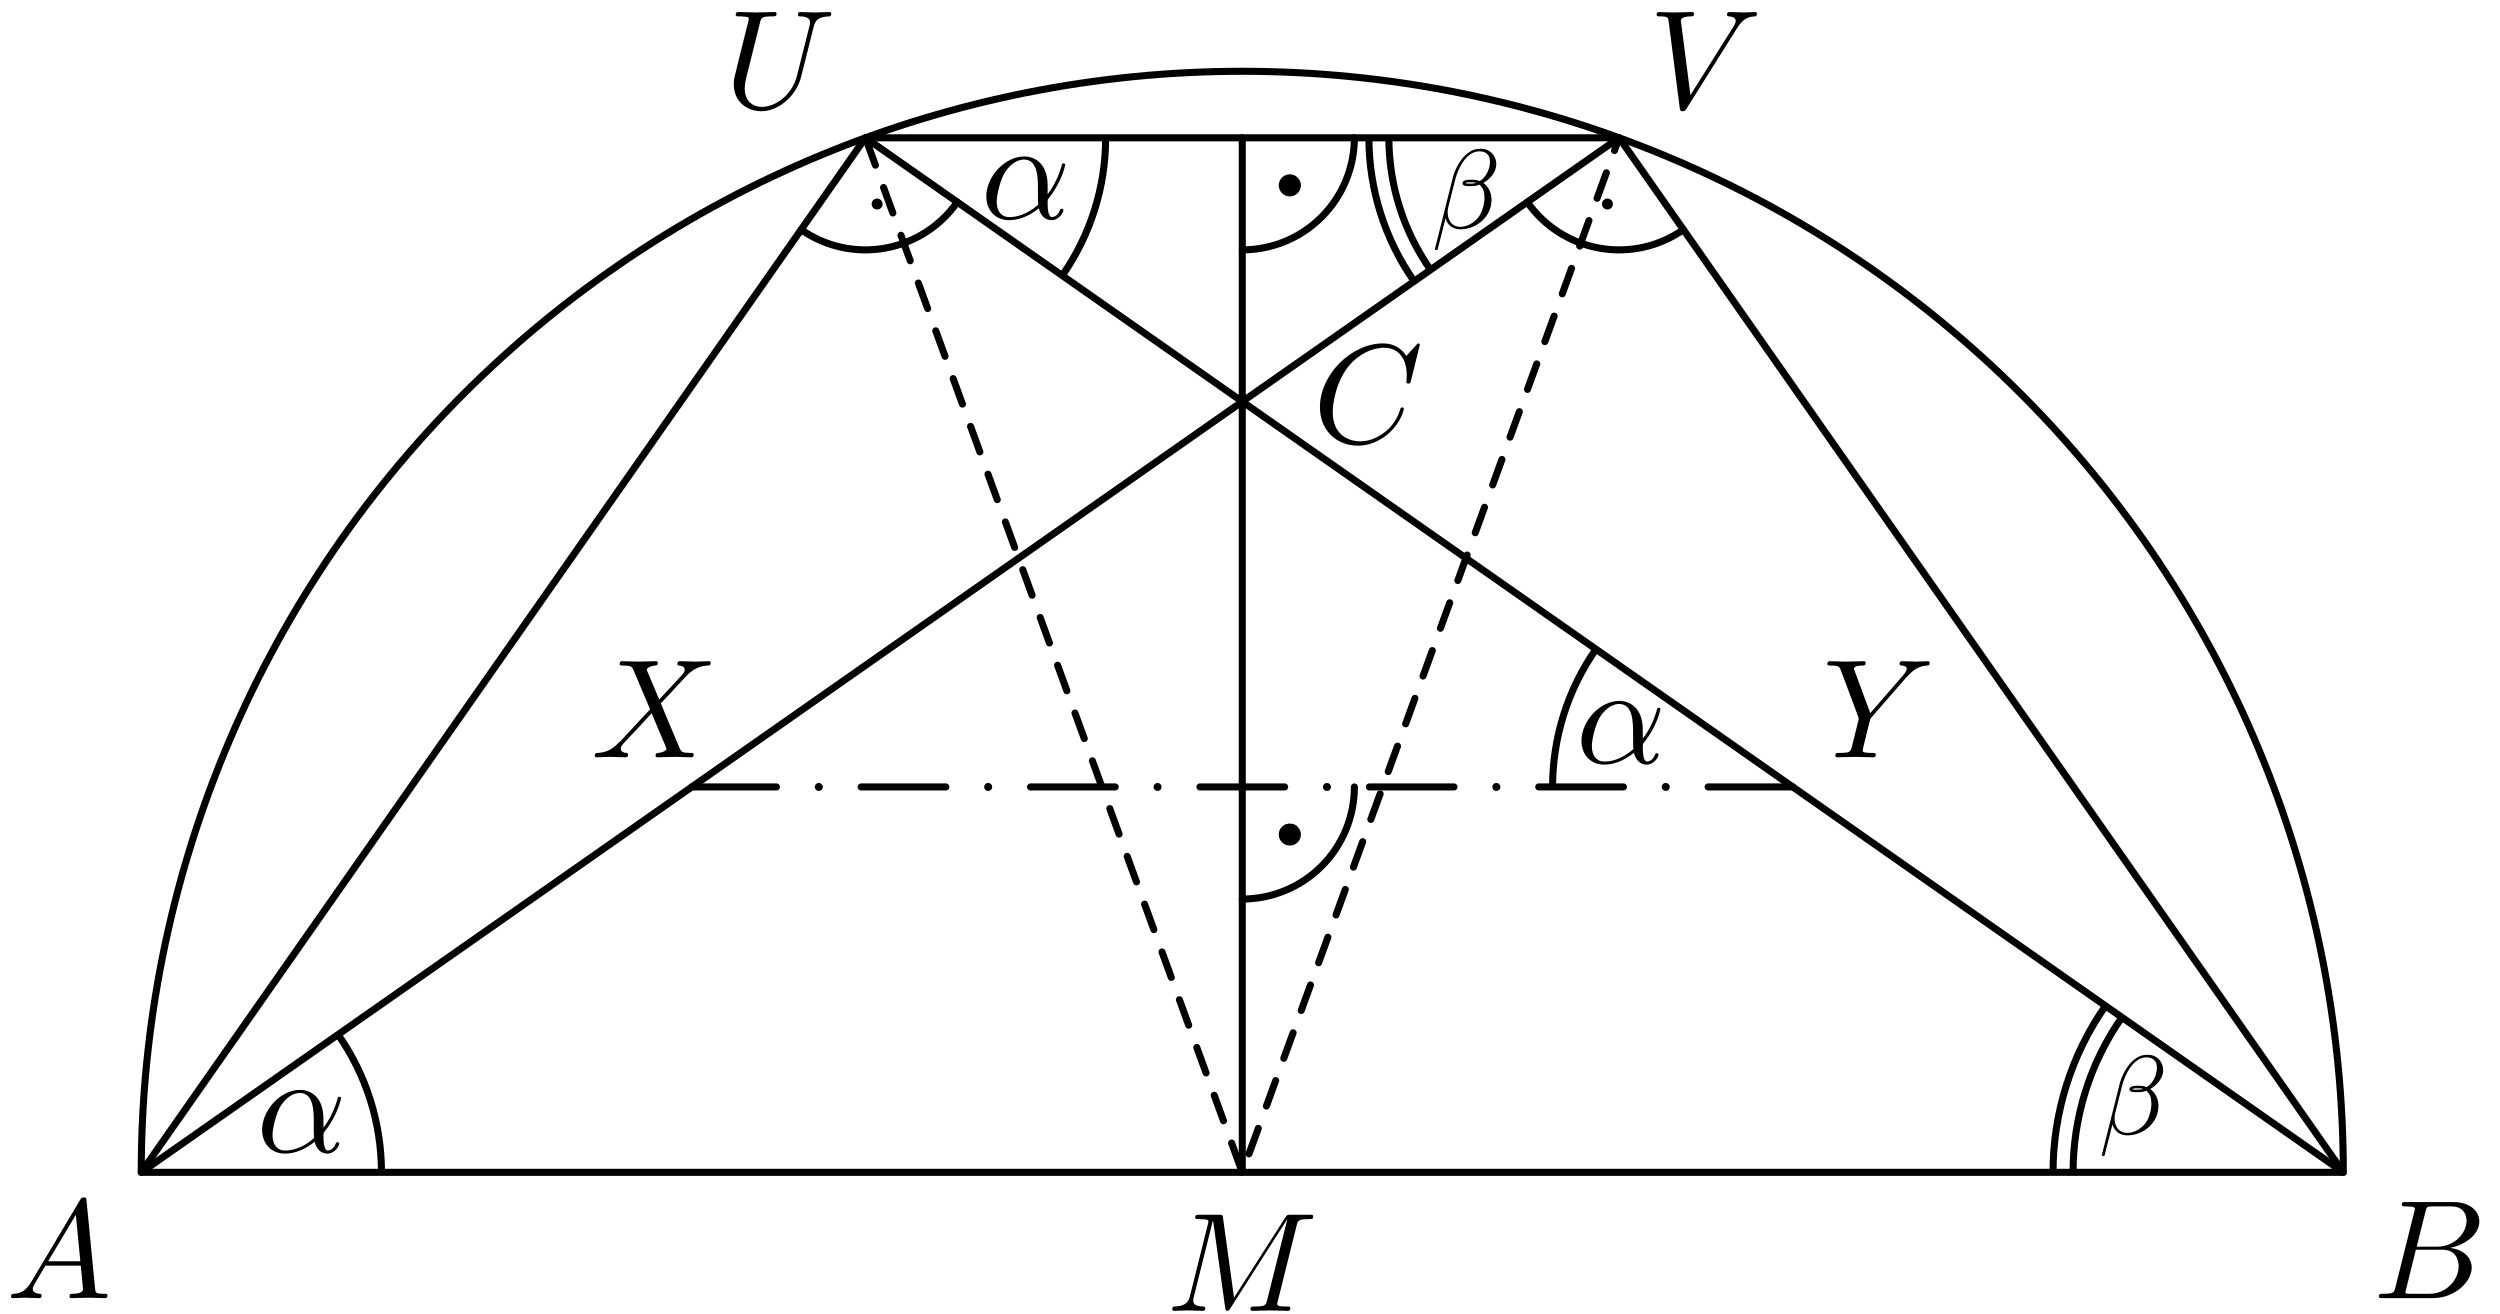 <?xml version='1.0' encoding='UTF-8'?>
<!-- This file was generated by dvisvgm 3.1.1 -->
<svg version='1.1' xmlns='http://www.w3.org/2000/svg' xmlns:xlink='http://www.w3.org/1999/xlink' width='177pt' height='93pt' viewBox='0 -93 177 93'>
<g id='page1'>
<g transform='matrix(1 0 0 -1 0 0)'>
<path d='M10 10H165.906L87.953 64.566Z' stroke='#000' fill='none' stroke-width='.5' stroke-miterlimit='10' stroke-linejoin='bevel'/>
<path d='M87.953 64.566V10' stroke='#000' fill='none' stroke-width='.5' stroke-miterlimit='10' stroke-linecap='round' stroke-linejoin='round'/>
<path d='M61.273 83.246H114.633' stroke='#000' fill='none' stroke-width='.5' stroke-miterlimit='10' stroke-linecap='round' stroke-linejoin='round'/>
<path d='M165.906 10C165.906 30.676 157.691 50.5 143.074 65.121C128.453 79.738 108.629 87.953 87.953 87.953S47.453 79.738 32.832 65.121C18.215 50.5 10 30.676 10 10' stroke='#000' fill='none' stroke-width='.5' stroke-miterlimit='10' stroke-linecap='round' stroke-linejoin='round'/>
<path d='M10 10L61.273 83.246L87.953 64.566V83.246' stroke='#000' fill='none' stroke-width='.5' stroke-miterlimit='10' stroke-linecap='round' stroke-linejoin='round'/>
<path d='M165.906 10L114.633 83.246L87.953 64.566' stroke='#000' fill='none' stroke-width='.5' stroke-miterlimit='10' stroke-linecap='round' stroke-linejoin='round'/>
<path d='M56.719 76.742C58.445 75.535 60.578 75.062 62.652 75.43C64.723 75.793 66.566 76.969 67.773 78.691' stroke='#000' fill='none' stroke-width='.5' stroke-miterlimit='10' stroke-linecap='round' stroke-linejoin='round'/>
<path d='M62.242 78.555C62.242 78.594 62.227 78.629 62.199 78.656C62.172 78.684 62.137 78.695 62.098 78.695C62.063 78.695 62.027 78.684 62 78.656C61.973 78.629 61.957 78.594 61.957 78.555S61.973 78.48 62 78.453C62.027 78.43 62.063 78.414 62.098 78.414C62.137 78.414 62.172 78.43 62.199 78.453C62.227 78.48 62.242 78.516 62.242 78.555Z'/>
<path d='M62.242 78.555C62.242 78.594 62.227 78.629 62.199 78.656C62.172 78.684 62.137 78.695 62.098 78.695C62.062 78.695 62.027 78.684 62 78.656C61.973 78.629 61.957 78.594 61.957 78.555S61.973 78.481 62 78.453C62.027 78.43 62.062 78.414 62.098 78.414C62.137 78.414 62.172 78.43 62.199 78.453C62.227 78.481 62.242 78.516 62.242 78.555Z' stroke='#000' fill='none' stroke-width='.5' stroke-miterlimit='10' stroke-linecap='round' stroke-linejoin='round'/>
<path d='M108.133 78.691C109.34 76.969 111.18 75.793 113.254 75.43C115.328 75.062 117.461 75.535 119.184 76.742' stroke='#000' fill='none' stroke-width='.5' stroke-miterlimit='10' stroke-linecap='round' stroke-linejoin='round'/>
<path d='M113.949 78.555C113.949 78.594 113.934 78.629 113.906 78.656C113.879 78.68 113.844 78.695 113.805 78.695C113.77 78.695 113.73 78.68 113.707 78.656C113.68 78.629 113.664 78.594 113.664 78.555S113.68 78.481 113.707 78.453C113.73 78.43 113.77 78.414 113.805 78.414C113.844 78.414 113.879 78.43 113.906 78.453C113.934 78.481 113.949 78.516 113.949 78.555Z'/>
<path d='M113.949 78.555C113.949 78.594 113.934 78.629 113.906 78.656C113.879 78.68 113.844 78.695 113.805 78.695C113.77 78.695 113.73 78.68 113.707 78.656C113.68 78.629 113.664 78.594 113.664 78.555S113.68 78.481 113.707 78.453C113.73 78.43 113.77 78.414 113.805 78.414C113.844 78.414 113.879 78.43 113.906 78.453C113.934 78.481 113.949 78.516 113.949 78.555Z' stroke='#000' fill='none' stroke-width='.5' stroke-miterlimit='10' stroke-linecap='round' stroke-linejoin='round'/>
<path d='M114.633 83.246L87.953 10L61.273 83.246' stroke='#000' fill='none' stroke-width='.5' stroke-miterlimit='10' stroke-linecap='round' stroke-linejoin='round' stroke-dasharray='1.92 1.68' stroke-dashoffset='.96'/>
<path d='M48.977 37.285H54.973' stroke='#000' fill='none' stroke-width='.5' stroke-miterlimit='10' stroke-linecap='round' stroke-linejoin='round'/>
<path d='M60.969 37.285H66.965' stroke='#000' fill='none' stroke-width='.5' stroke-miterlimit='10' stroke-linecap='round' stroke-linejoin='round'/>
<path d='M72.961 37.285H78.957' stroke='#000' fill='none' stroke-width='.5' stroke-miterlimit='10' stroke-linecap='round' stroke-linejoin='round'/>
<path d='M84.953 37.285H90.953' stroke='#000' fill='none' stroke-width='.5' stroke-miterlimit='10' stroke-linecap='round' stroke-linejoin='round'/>
<path d='M96.949 37.285H102.945' stroke='#000' fill='none' stroke-width='.5' stroke-miterlimit='10' stroke-linecap='round' stroke-linejoin='round'/>
<path d='M108.941 37.285H114.938' stroke='#000' fill='none' stroke-width='.5' stroke-miterlimit='10' stroke-linecap='round' stroke-linejoin='round'/>
<path d='M120.934 37.285H126.93' stroke='#000' fill='none' stroke-width='.5' stroke-miterlimit='10' stroke-linecap='round' stroke-linejoin='round'/>
<path d='M58.254 37.285C58.254 37.359 58.227 37.43 58.172 37.484S58.047 37.566 57.973 37.566C57.895 37.566 57.824 37.539 57.77 37.484C57.719 37.43 57.688 37.359 57.688 37.285C57.688 37.207 57.719 37.137 57.77 37.082C57.824 37.031 57.895 37 57.973 37C58.047 37 58.117 37.031 58.172 37.082C58.227 37.137 58.254 37.207 58.254 37.285Z'/>
<path d='M70.246 37.285C70.246 37.359 70.219 37.43 70.164 37.484S70.039 37.566 69.965 37.566C69.887 37.566 69.816 37.539 69.762 37.484C69.711 37.43 69.68 37.359 69.68 37.285C69.68 37.207 69.711 37.137 69.762 37.082C69.816 37.031 69.887 37 69.965 37C70.039 37 70.109 37.031 70.164 37.082C70.219 37.137 70.246 37.207 70.246 37.285Z'/>
<path d='M82.238 37.285C82.238 37.359 82.211 37.43 82.156 37.484C82.106 37.539 82.031 37.566 81.957 37.566C81.883 37.566 81.809 37.539 81.758 37.484C81.703 37.43 81.672 37.359 81.672 37.285C81.672 37.207 81.703 37.137 81.758 37.082C81.809 37.031 81.883 37 81.957 37C82.031 37 82.106 37.031 82.156 37.082C82.211 37.137 82.238 37.207 82.238 37.285Z'/>
<path d='M94.231 37.285C94.231 37.359 94.203 37.43 94.148 37.484C94.098 37.539 94.023 37.566 93.949 37.566S93.801 37.539 93.75 37.484C93.695 37.43 93.664 37.359 93.664 37.285C93.664 37.207 93.695 37.137 93.75 37.082C93.801 37.031 93.875 37 93.949 37S94.098 37.031 94.148 37.082C94.203 37.137 94.231 37.207 94.231 37.285Z'/>
<path d='M106.227 37.285C106.227 37.359 106.195 37.43 106.144 37.484C106.09 37.539 106.016 37.566 105.941 37.566S105.793 37.539 105.742 37.484C105.688 37.43 105.66 37.359 105.66 37.285C105.66 37.207 105.688 37.137 105.742 37.082C105.793 37.031 105.867 37 105.941 37S106.09 37.031 106.144 37.082C106.195 37.137 106.227 37.207 106.227 37.285Z'/>
<path d='M118.219 37.285C118.219 37.359 118.188 37.43 118.137 37.484C118.082 37.539 118.008 37.566 117.934 37.566C117.859 37.566 117.785 37.539 117.734 37.484C117.68 37.43 117.652 37.359 117.652 37.285C117.652 37.207 117.68 37.137 117.734 37.082C117.785 37.031 117.859 37 117.934 37C118.008 37 118.082 37.031 118.137 37.082C118.188 37.137 118.219 37.207 118.219 37.285Z'/>
<path d='M87.953 29.348C90.059 29.348 92.078 30.184 93.566 31.672S95.891 35.18 95.891 37.285' stroke='#000' fill='none' stroke-width='.5' stroke-miterlimit='10' stroke-linecap='round' stroke-linejoin='round'/>
<path d='M91.606 33.918C91.606 33.992 91.574 34.062 91.519 34.117C91.469 34.172 91.394 34.199 91.32 34.199S91.172 34.172 91.121 34.117C91.066 34.062 91.035 33.992 91.035 33.918C91.035 33.84 91.066 33.77 91.121 33.715C91.172 33.664 91.246 33.633 91.32 33.633S91.469 33.664 91.519 33.715C91.574 33.77 91.606 33.84 91.606 33.918Z'/>
<path d='M91.606 33.918C91.606 33.992 91.574 34.062 91.519 34.117C91.469 34.172 91.394 34.199 91.32 34.199S91.172 34.172 91.121 34.117C91.066 34.062 91.035 33.992 91.035 33.918C91.035 33.84 91.066 33.77 91.121 33.715C91.172 33.664 91.246 33.633 91.32 33.633S91.469 33.664 91.519 33.715C91.574 33.77 91.606 33.84 91.606 33.918Z' stroke='#000' fill='none' stroke-miterlimit='10' stroke-linecap='round' stroke-linejoin='round'/>
<path d='M87.953 75.309C90.059 75.309 92.078 76.144 93.566 77.633S95.891 81.141 95.891 83.246' stroke='#000' fill='none' stroke-width='.5' stroke-miterlimit='10' stroke-linecap='round' stroke-linejoin='round'/>
<path d='M91.606 79.879C91.606 79.953 91.574 80.023 91.519 80.078C91.469 80.129 91.394 80.16 91.32 80.16S91.172 80.129 91.121 80.078C91.066 80.023 91.035 79.953 91.035 79.879C91.035 79.801 91.066 79.731 91.121 79.676C91.172 79.625 91.246 79.594 91.32 79.594S91.469 79.625 91.519 79.676C91.574 79.731 91.606 79.801 91.606 79.879Z'/>
<path d='M91.606 79.879C91.606 79.953 91.574 80.023 91.519 80.078C91.469 80.129 91.394 80.16 91.32 80.16S91.172 80.129 91.121 80.078C91.066 80.023 91.035 79.953 91.035 79.879C91.035 79.801 91.066 79.731 91.121 79.676C91.172 79.625 91.246 79.594 91.32 79.594S91.469 79.625 91.519 79.676C91.574 79.731 91.606 79.801 91.606 79.879Z' stroke='#000' fill='none' stroke-miterlimit='10' stroke-linecap='round' stroke-linejoin='round'/>
<path d='M27.008 10C27.008 13.512 25.922 16.914 23.934 19.754' stroke='#000' fill='none' stroke-width='.5' stroke-miterlimit='10' stroke-linejoin='bevel'/>
<path d='M112.996 47.039C110.98 44.16 109.922 40.75 109.922 37.285' stroke='#000' fill='none' stroke-width='.5' stroke-miterlimit='10' stroke-linejoin='bevel'/>
<path d='M75.207 73.492C77.219 76.371 78.281 79.777 78.281 83.246' stroke='#000' fill='none' stroke-width='.5' stroke-miterlimit='10' stroke-linejoin='bevel'/>
<path d='M150.23 20.973C147.965 17.734 146.773 13.898 146.773 10' stroke='#000' fill='none' stroke-width='.5' stroke-miterlimit='10' stroke-linejoin='bevel'/>
<path d='M149.07 21.785C146.637 18.309 145.355 14.188 145.355 10' stroke='#000' fill='none' stroke-width='.5' stroke-miterlimit='10' stroke-linejoin='bevel'/>
<path d='M98.332 83.246C98.332 79.879 99.375 76.617 101.281 73.898' stroke='#000' fill='none' stroke-width='.5' stroke-miterlimit='10' stroke-linejoin='bevel'/>
<path d='M96.918 83.246C96.918 79.586 98.051 76.043 100.121 73.086' stroke='#000' fill='none' stroke-width='.5' stroke-miterlimit='10' stroke-linejoin='bevel'/>
<path d='M2.211 2.238C1.813 1.57 1.424 1.431 .986 1.401C.866 1.391 .777 1.391 .777 1.202C.777 1.142 .826 1.092 .906 1.092C1.175 1.092 1.484 1.122 1.763 1.122C2.091 1.122 2.44 1.092 2.759 1.092C2.819 1.092 2.948 1.092 2.948 1.282C2.948 1.391 2.859 1.401 2.789 1.401C2.56 1.421 2.321 1.501 2.321 1.75C2.321 1.869 2.381 1.979 2.46 2.118L3.217 3.393H5.717C5.737 3.184 5.877 1.829 5.877 1.73C5.877 1.431 5.359 1.401 5.16 1.401C5.02 1.401 4.921 1.401 4.921 1.202C4.921 1.092 5.04 1.092 5.06 1.092C5.468 1.092 5.897 1.122 6.305 1.122C6.554 1.122 7.182 1.092 7.431 1.092C7.491 1.092 7.61 1.092 7.61 1.292C7.61 1.401 7.511 1.401 7.381 1.401C6.763 1.401 6.763 1.471 6.733 1.76L6.126 7.985C6.106 8.185 6.106 8.224 5.936 8.224C5.777 8.224 5.737 8.155 5.678 8.055L2.211 2.238ZM3.406 3.702L5.369 6.989L5.687 3.702H3.406Z'/>
<path d='M169.599 1.869C169.5 1.481 169.48 1.401 168.693 1.401C168.524 1.401 168.424 1.401 168.424 1.202C168.424 1.092 168.514 1.092 168.693 1.092H172.249C173.823 1.092 174.998 2.268 174.998 3.244C174.998 3.961 174.42 4.539 173.454 4.648C174.49 4.838 175.536 5.575 175.536 6.521C175.536 7.258 174.879 7.896 173.683 7.896H170.336C170.147 7.896 170.048 7.896 170.048 7.697C170.048 7.587 170.137 7.587 170.326 7.587C170.346 7.587 170.535 7.587 170.705 7.567C170.884 7.547 170.974 7.537 170.974 7.407C170.974 7.368 170.964 7.338 170.934 7.218L169.599 1.869ZM171.103 4.738L171.721 7.208C171.811 7.557 171.83 7.587 172.259 7.587H173.544C174.42 7.587 174.63 6.999 174.63 6.561C174.63 5.684 173.773 4.738 172.558 4.738H171.103ZM170.655 1.401C170.516 1.401 170.496 1.401 170.436 1.411C170.336 1.421 170.306 1.431 170.306 1.511C170.306 1.54 170.306 1.56 170.356 1.74L171.044 4.519H172.926C173.883 4.519 174.072 3.782 174.072 3.353C174.072 2.367 173.185 1.401 172.01 1.401H170.655Z'/>
<path d='M100.523 68.587C100.523 68.617 100.503 68.687 100.414 68.687C100.384 68.687 100.374 68.677 100.264 68.567L99.567 67.8C99.477 67.94 99.019 68.687 97.913 68.687C95.692 68.687 93.451 66.485 93.451 64.174C93.451 62.531 94.626 61.445 96.15 61.445C97.017 61.445 97.774 61.843 98.302 62.301C99.228 63.118 99.398 64.025 99.398 64.055C99.398 64.154 99.298 64.154 99.278 64.154C99.218 64.154 99.169 64.134 99.149 64.055C99.059 63.766 98.83 63.059 98.142 62.481C97.455 61.923 96.828 61.754 96.31 61.754C95.413 61.754 94.357 62.272 94.357 63.826C94.357 64.393 94.567 66.007 95.562 67.172C96.17 67.88 97.106 68.378 97.993 68.378C99.009 68.378 99.597 67.611 99.597 66.455C99.597 66.057 99.567 66.047 99.567 65.947C99.567 65.848 99.677 65.848 99.716 65.848C99.846 65.848 99.846 65.868 99.896 66.047L100.523 68.587Z'/>
<path d='M91.801 6.229C91.891 6.587 91.911 6.687 92.658 6.687C92.887 6.687 92.977 6.687 92.977 6.886C92.977 6.996 92.877 6.996 92.708 6.996H91.393C91.134 6.996 91.124 6.996 91.004 6.807L87.368 1.128L86.591 6.767C86.561 6.996 86.542 6.996 86.283 6.996H84.918C84.729 6.996 84.619 6.996 84.619 6.807C84.619 6.687 84.709 6.687 84.908 6.687C85.037 6.687 85.217 6.677 85.337 6.667C85.496 6.647 85.555 6.617 85.555 6.508C85.555 6.468 85.546 6.438 85.516 6.318L84.251 1.248C84.151 .85 83.982 .531 83.175 .501C83.125 .501 82.996 .491 82.996 .312C82.996 .222 83.055 .192 83.135 .192C83.454 .192 83.802 .222 84.131 .222C84.47 .222 84.828 .192 85.157 .192C85.207 .192 85.337 .192 85.337 .392C85.337 .501 85.227 .501 85.157 .501C84.589 .511 84.48 .71 84.48 .939C84.48 1.009 84.49 1.059 84.52 1.168L85.874 6.597H85.884L86.741 .421C86.761 .302 86.771 .192 86.89 .192C87 .192 87.06 .302 87.11 .372L91.134 6.677H91.144L89.719 .969C89.62 .581 89.6 .501 88.813 .501C88.643 .501 88.534 .501 88.534 .312C88.534 .192 88.653 .192 88.683 .192C88.962 .192 89.64 .222 89.919 .222C90.327 .222 90.755 .192 91.164 .192C91.223 .192 91.353 .192 91.353 .392C91.353 .501 91.263 .501 91.074 .501C90.706 .501 90.427 .501 90.427 .68C90.427 .72 90.427 .74 90.477 .919L91.801 6.229Z'/>
<path d='M134.976 45.052L135.115 45.191C135.414 45.49 135.743 45.829 136.42 45.879C136.53 45.889 136.619 45.889 136.619 46.068C136.619 46.148 136.57 46.187 136.49 46.187C136.231 46.187 135.942 46.158 135.673 46.158C135.344 46.158 134.996 46.187 134.677 46.187C134.617 46.187 134.488 46.187 134.488 45.998C134.488 45.889 134.588 45.879 134.637 45.879C134.707 45.879 134.996 45.859 134.996 45.65C134.996 45.48 134.767 45.221 134.727 45.171L132.416 42.512L131.32 45.47C131.26 45.609 131.26 45.63 131.26 45.639C131.26 45.879 131.748 45.879 131.848 45.879C131.988 45.879 132.087 45.879 132.087 46.078C132.087 46.187 131.968 46.187 131.938 46.187C131.659 46.187 130.962 46.158 130.683 46.158C130.434 46.158 129.816 46.187 129.567 46.187C129.507 46.187 129.378 46.187 129.378 45.988C129.378 45.879 129.477 45.879 129.607 45.879C130.204 45.879 130.244 45.789 130.334 45.54L131.559 42.263C131.569 42.233 131.599 42.123 131.599 42.093C131.599 42.064 131.201 40.46 131.151 40.281C131.021 39.733 131.011 39.703 130.214 39.693C130.025 39.693 129.946 39.693 129.946 39.494C129.946 39.384 130.065 39.384 130.085 39.384C130.364 39.384 131.061 39.414 131.34 39.414S132.336 39.384 132.615 39.384C132.685 39.384 132.804 39.384 132.804 39.583C132.804 39.693 132.715 39.693 132.525 39.693C132.506 39.693 132.316 39.693 132.147 39.713C131.938 39.733 131.878 39.752 131.878 39.872C131.878 39.942 131.968 40.291 132.018 40.499L132.366 41.904C132.416 42.093 132.426 42.123 132.506 42.213L134.976 45.052Z'/>
<path d='M46.672 43.478L45.835 45.46C45.806 45.54 45.785 45.58 45.785 45.59C45.785 45.65 45.955 45.839 46.373 45.879C46.473 45.889 46.572 45.899 46.572 46.068C46.572 46.187 46.453 46.187 46.423 46.187C46.015 46.187 45.586 46.158 45.168 46.158C44.919 46.158 44.301 46.187 44.052 46.187C43.992 46.187 43.873 46.187 43.873 45.988C43.873 45.879 43.972 45.879 44.102 45.879C44.7 45.879 44.76 45.779 44.849 45.56L46.025 42.781L43.923 40.52L43.793 40.41C43.305 39.882 42.837 39.723 42.329 39.693C42.2 39.683 42.11 39.683 42.11 39.494C42.11 39.484 42.11 39.384 42.239 39.384C42.538 39.384 42.867 39.414 43.175 39.414C43.544 39.414 43.933 39.384 44.291 39.384C44.351 39.384 44.471 39.384 44.471 39.583C44.471 39.683 44.371 39.693 44.351 39.693C44.261 39.703 43.953 39.723 43.953 40.001C43.953 40.161 44.102 40.32 44.221 40.45L45.238 41.526L46.134 42.502L47.14 40.121C47.18 40.011 47.19 40.001 47.19 39.982C47.19 39.902 47.001 39.733 46.612 39.693C46.503 39.683 46.413 39.673 46.413 39.504C46.413 39.384 46.523 39.384 46.562 39.384C46.842 39.384 47.539 39.414 47.818 39.414C48.066 39.414 48.674 39.384 48.923 39.384C48.993 39.384 49.112 39.384 49.112 39.573C49.112 39.693 49.013 39.693 48.933 39.693C48.266 39.703 48.246 39.733 48.077 40.131C47.688 41.057 47.02 42.611 46.791 43.209C47.469 43.906 48.515 45.092 48.834 45.37C49.122 45.609 49.501 45.849 50.099 45.879C50.228 45.889 50.318 45.889 50.318 46.078C50.318 46.088 50.318 46.187 50.188 46.187C49.89 46.187 49.561 46.158 49.252 46.158C48.883 46.158 48.505 46.187 48.146 46.187C48.087 46.187 47.957 46.187 47.957 45.988C47.957 45.919 48.007 45.889 48.077 45.879C48.166 45.869 48.475 45.849 48.475 45.57C48.475 45.431 48.366 45.301 48.286 45.211L46.672 43.478Z'/>
<path d='M57.609 91.102C57.709 91.511 57.888 91.809 58.685 91.839C58.734 91.839 58.854 91.849 58.854 92.039C58.854 92.048 58.854 92.148 58.724 92.148C58.396 92.148 58.047 92.118 57.709 92.118C57.37 92.118 57.001 92.148 56.673 92.148C56.613 92.148 56.493 92.148 56.493 91.949C56.493 91.839 56.593 91.839 56.673 91.839C57.24 91.829 57.35 91.62 57.35 91.401C57.35 91.371 57.33 91.222 57.32 91.192L56.424 87.636C56.085 86.301 54.939 85.434 53.943 85.434C53.266 85.434 52.728 85.873 52.728 86.729C52.728 86.749 52.728 87.068 52.838 87.506L53.804 91.381C53.893 91.74 53.913 91.839 54.641 91.839C54.9 91.839 54.979 91.839 54.979 92.039C54.979 92.148 54.87 92.148 54.84 92.148C54.561 92.148 53.844 92.118 53.565 92.118C53.276 92.118 52.569 92.148 52.28 92.148C52.2 92.148 52.09 92.148 52.09 91.949C52.09 91.839 52.18 91.839 52.369 91.839C52.389 91.839 52.579 91.839 52.748 91.819C52.927 91.8 53.017 91.79 53.017 91.66C53.017 91.6 52.907 91.182 52.848 90.953L52.628 90.076C52.539 89.688 52.06 87.805 52.021 87.616C51.951 87.337 51.951 87.188 51.951 87.038C51.951 85.823 52.857 85.126 53.903 85.126C55.159 85.126 56.394 86.251 56.722 87.566L57.609 91.102Z'/>
<path d='M122.989 91.012C123.477 91.79 123.895 91.819 124.264 91.839C124.383 91.849 124.393 92.019 124.393 92.028C124.393 92.108 124.343 92.148 124.264 92.148C124.005 92.148 123.716 92.118 123.447 92.118C123.118 92.118 122.78 92.148 122.461 92.148C122.401 92.148 122.272 92.148 122.272 91.959C122.272 91.849 122.361 91.839 122.431 91.839C122.7 91.819 122.889 91.72 122.889 91.51C122.889 91.361 122.74 91.142 122.74 91.132L119.682 86.271L119.004 91.54C119.004 91.71 119.233 91.839 119.692 91.839C119.831 91.839 119.941 91.839 119.941 92.038C119.941 92.128 119.861 92.148 119.801 92.148C119.403 92.148 118.974 92.118 118.566 92.118C118.387 92.118 118.198 92.128 118.018 92.128C117.839 92.128 117.65 92.148 117.48 92.148C117.411 92.148 117.291 92.148 117.291 91.959C117.291 91.839 117.381 91.839 117.54 91.839C118.098 91.839 118.108 91.749 118.138 91.5L118.925 85.355C118.954 85.155 118.994 85.125 119.124 85.125C119.283 85.125 119.323 85.175 119.403 85.305L122.989 91.012Z'/>
<path d='M22.901 13.785C22.901 15.349 21.975 15.837 21.238 15.837C19.873 15.837 18.558 14.413 18.558 13.008C18.558 12.082 19.156 11.325 20.172 11.325C20.799 11.325 21.517 11.554 22.274 12.162C22.403 11.634 22.732 11.325 23.18 11.325C23.708 11.325 24.017 11.873 24.017 12.032C24.017 12.102 23.957 12.132 23.897 12.132C23.828 12.132 23.798 12.102 23.768 12.032C23.588 11.544 23.23 11.544 23.21 11.544C22.901 11.544 22.901 12.321 22.901 12.56C22.901 12.769 22.901 12.789 23.001 12.909C23.937 14.084 24.146 15.24 24.146 15.25C24.146 15.27 24.136 15.349 24.027 15.349C23.927 15.349 23.927 15.32 23.878 15.14C23.698 14.513 23.369 13.755 22.901 13.168V13.785ZM22.234 12.421C21.357 11.654 20.59 11.544 20.192 11.544C19.594 11.544 19.295 11.992 19.295 12.63C19.295 13.118 19.554 14.194 19.873 14.702C20.341 15.429 20.879 15.618 21.228 15.618C22.214 15.618 22.214 14.313 22.214 13.536C22.214 13.168 22.214 12.59 22.234 12.421Z'/>
<path d='M116.31 41.325C116.31 42.889 115.383 43.377 114.646 43.377C113.282 43.377 111.967 41.953 111.967 40.548C111.967 39.622 112.564 38.864 113.581 38.864C114.208 38.864 114.925 39.094 115.682 39.701C115.812 39.173 116.141 38.864 116.589 38.864C117.117 38.864 117.426 39.413 117.426 39.572C117.426 39.642 117.366 39.671 117.306 39.671C117.236 39.671 117.206 39.642 117.176 39.572C116.997 39.084 116.639 39.084 116.619 39.084C116.31 39.084 116.31 39.861 116.31 40.1C116.31 40.309 116.31 40.329 116.41 40.449C117.346 41.624 117.555 42.779 117.555 42.789C117.555 42.809 117.545 42.889 117.436 42.889C117.336 42.889 117.336 42.859 117.286 42.68C117.107 42.052 116.778 41.295 116.31 40.707V41.325ZM115.642 39.96C114.766 39.193 113.999 39.084 113.601 39.084C113.003 39.084 112.704 39.532 112.704 40.169C112.704 40.658 112.963 41.733 113.282 42.241C113.75 42.968 114.288 43.158 114.636 43.158C115.622 43.158 115.622 41.853 115.622 41.076C115.622 40.707 115.622 40.13 115.642 39.96Z'/>
<path d='M74.173 79.872C74.173 81.435 73.247 81.923 72.51 81.923C71.145 81.923 69.83 80.499 69.83 79.094C69.83 78.168 70.428 77.411 71.444 77.411C72.071 77.411 72.789 77.64 73.546 78.248C73.675 77.72 74.004 77.411 74.452 77.411C74.98 77.411 75.289 77.959 75.289 78.118C75.289 78.188 75.229 78.218 75.169 78.218C75.1 78.218 75.07 78.188 75.04 78.118C74.861 77.63 74.502 77.63 74.482 77.63C74.173 77.63 74.173 78.407 74.173 78.646C74.173 78.855 74.173 78.875 74.273 78.995C75.209 80.17 75.418 81.326 75.418 81.336C75.418 81.356 75.408 81.435 75.299 81.435C75.199 81.435 75.199 81.406 75.15 81.226C74.97 80.599 74.641 79.842 74.173 79.254V79.872ZM73.506 78.507C72.629 77.74 71.862 77.63 71.464 77.63C70.866 77.63 70.567 78.078 70.567 78.716C70.567 79.204 70.826 80.28 71.145 80.788C71.613 81.515 72.151 81.704 72.5 81.704C73.486 81.704 73.486 80.399 73.486 79.623C73.486 79.254 73.486 78.676 73.506 78.507Z'/>
<path d='M153.154 17.229C153.154 17.826 152.715 18.32 152.07 18.32C151.608 18.32 151.385 18.193 151.106 17.986C150.668 17.667 150.229 16.894 150.078 16.288L148.811 11.228C148.803 11.197 148.843 11.149 148.907 11.149C148.97 11.149 148.994 11.165 149.002 11.189L149.56 13.388C149.711 12.91 150.062 12.615 150.644 12.615C151.225 12.615 151.823 12.894 152.182 13.244C152.564 13.611 152.819 14.121 152.819 14.711C152.819 15.284 152.524 15.699 152.237 15.898C152.699 16.161 153.154 16.655 153.154 17.229ZM151.719 15.906C151.616 15.866 151.528 15.85 151.337 15.85C151.225 15.85 151.066 15.842 150.986 15.882C151.002 15.962 151.289 15.946 151.377 15.946C151.544 15.946 151.616 15.946 151.719 15.906ZM152.708 17.412C152.708 16.854 152.405 16.28 151.99 16.033C151.775 16.113 151.616 16.129 151.377 16.129C151.209 16.129 150.763 16.137 150.763 15.874C150.755 15.651 151.17 15.675 151.313 15.675C151.608 15.675 151.728 15.683 151.966 15.778C152.269 15.492 152.309 15.245 152.317 14.878C152.333 14.416 152.142 13.818 151.918 13.508C151.608 13.077 151.074 12.79 150.62 12.79C150.014 12.79 149.711 13.252 149.711 13.818C149.711 13.898 149.711 14.018 149.751 14.169L150.261 16.185C150.437 16.87 151.01 18.137 151.966 18.137C152.428 18.137 152.708 17.89 152.708 17.412Z'/>
<path d='M105.937 81.377C105.937 81.975 105.498 82.469 104.853 82.469C104.391 82.469 104.168 82.341 103.889 82.134C103.45 81.815 103.012 81.042 102.861 80.437L101.594 75.377C101.586 75.345 101.626 75.297 101.689 75.297C101.753 75.297 101.777 75.313 101.785 75.337L102.343 77.536C102.494 77.058 102.845 76.763 103.427 76.763C104.008 76.763 104.606 77.042 104.965 77.393C105.347 77.759 105.602 78.269 105.602 78.859C105.602 79.433 105.307 79.847 105.02 80.046C105.482 80.309 105.937 80.803 105.937 81.377ZM104.502 80.054C104.399 80.015 104.311 79.999 104.12 79.999C104.008 79.999 103.849 79.991 103.769 80.031C103.785 80.11 104.072 80.094 104.16 80.094C104.327 80.094 104.399 80.094 104.502 80.054ZM105.49 81.56C105.49 81.002 105.188 80.429 104.773 80.182C104.558 80.261 104.399 80.277 104.16 80.277C103.992 80.277 103.546 80.285 103.546 80.022C103.538 79.799 103.953 79.823 104.096 79.823C104.391 79.823 104.51 79.831 104.749 79.927C105.052 79.64 105.092 79.393 105.1 79.026C105.116 78.564 104.924 77.966 104.701 77.656C104.391 77.226 103.857 76.939 103.403 76.939C102.797 76.939 102.494 77.401 102.494 77.966C102.494 78.046 102.494 78.166 102.534 78.317L103.044 80.333C103.219 81.018 103.793 82.286 104.749 82.286C105.211 82.286 105.49 82.038 105.49 81.56Z'/>
</g>
</g>
</svg>